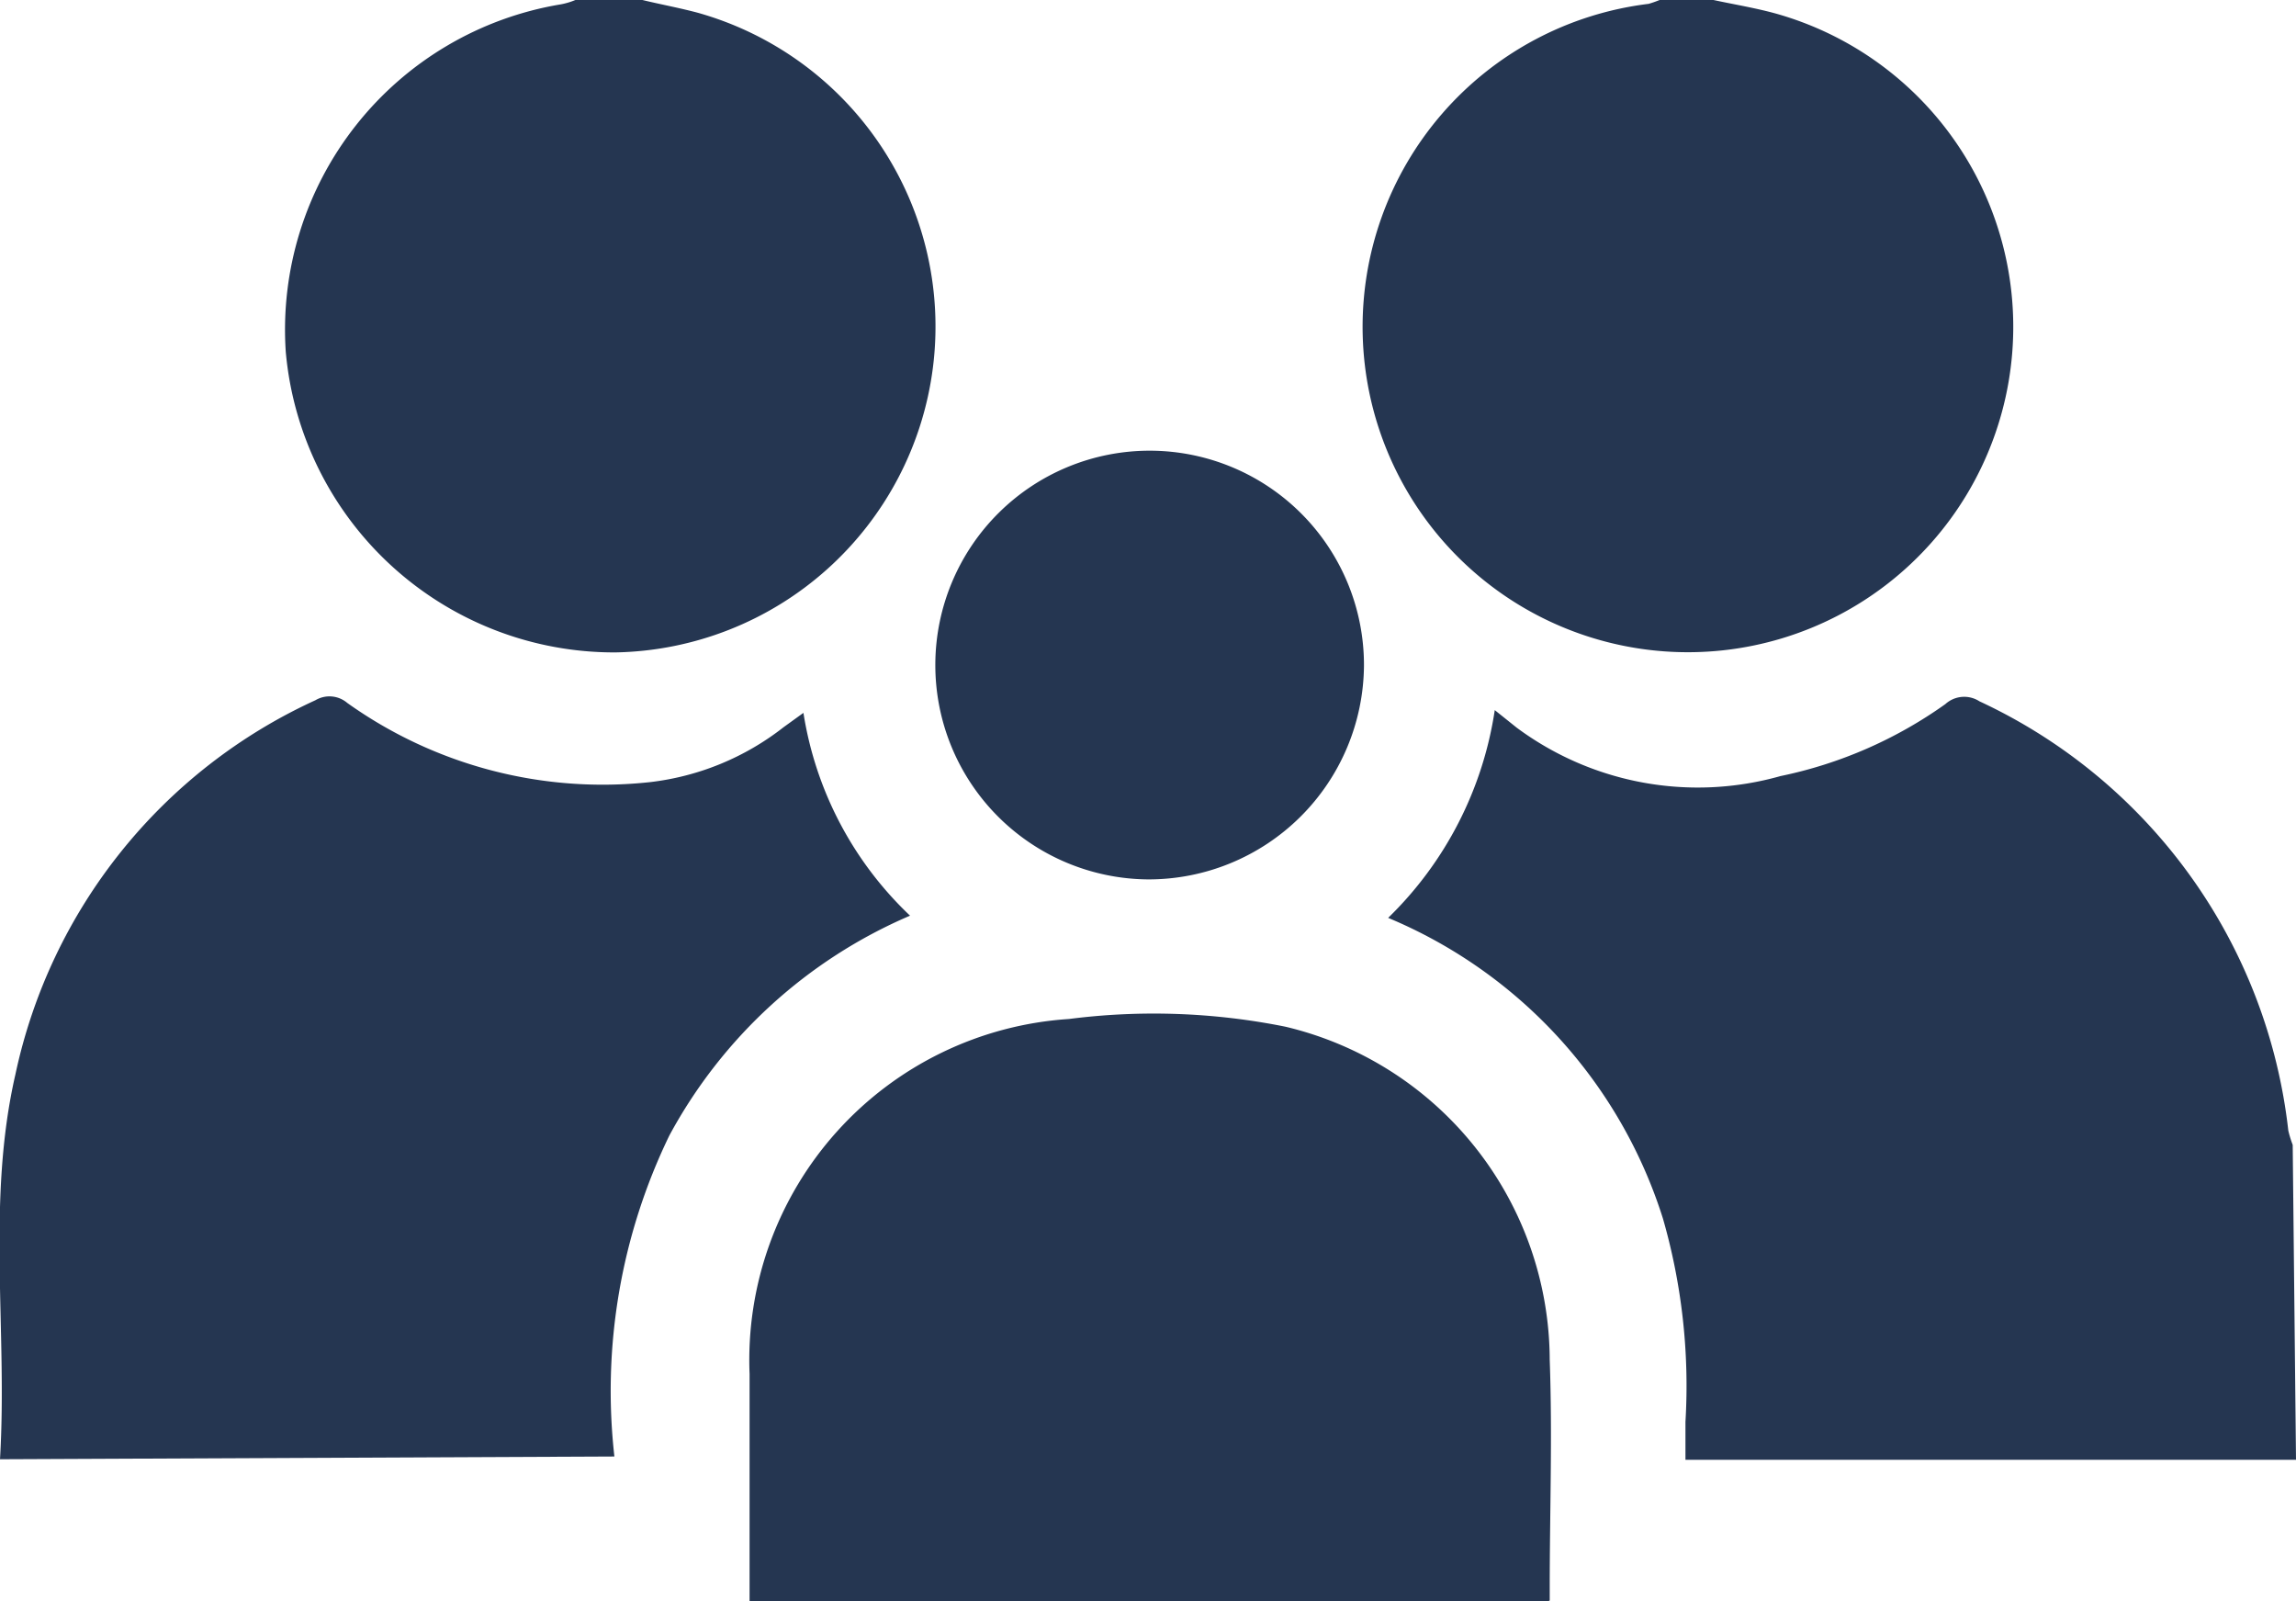 <svg xmlns="http://www.w3.org/2000/svg" viewBox="0 0 41.78 29.13"><g data-name="Layer 2"><path d="M41.78 26.56H30.67v-.69a11 11 0 00-.41-3.7 8.79 8.79 0 00-5-5.47 6.64 6.64 0 001.94-3.78l.4.32a5.53 5.53 0 004.8.88 7.92 7.92 0 003-1.31.51.51 0 01.62-.05 9.82 9.82 0 015.62 7.81 2 2 0 00.08.26zM11.69 0c.33.08.66.14 1 .23a5.93 5.93 0 01-1.49 11.64 6 6 0 01-6-5.47 6 6 0 015-6.32 1.29 1.29 0 00.27-.08zm19.49 0c.37.08.74.14 1.11.24A5.92 5.92 0 1130 .07a2 2 0 00.2-.07zM0 26.55c.14-2.35-.25-4.69.28-7a9.71 9.71 0 015.46-6.81.5.5 0 01.58.05 8 8 0 005.51 1.44 4.85 4.85 0 002.43-1l.36-.26a6.46 6.46 0 001.94 3.69 9 9 0 00-4.38 4 10.65 10.65 0 00-1 5.84zm28.18 2.58H13.64V25a6.22 6.22 0 015.81-6.46 12.13 12.13 0 013.94.14 6.25 6.25 0 014.81 6.06c.05 1.39 0 2.77 0 4.16v.22M20.89 16a3.9 3.9 0 113.93-3.89A3.92 3.92 0 0120.89 16" fill="#253651" data-name="Layer 1"/></g></svg>